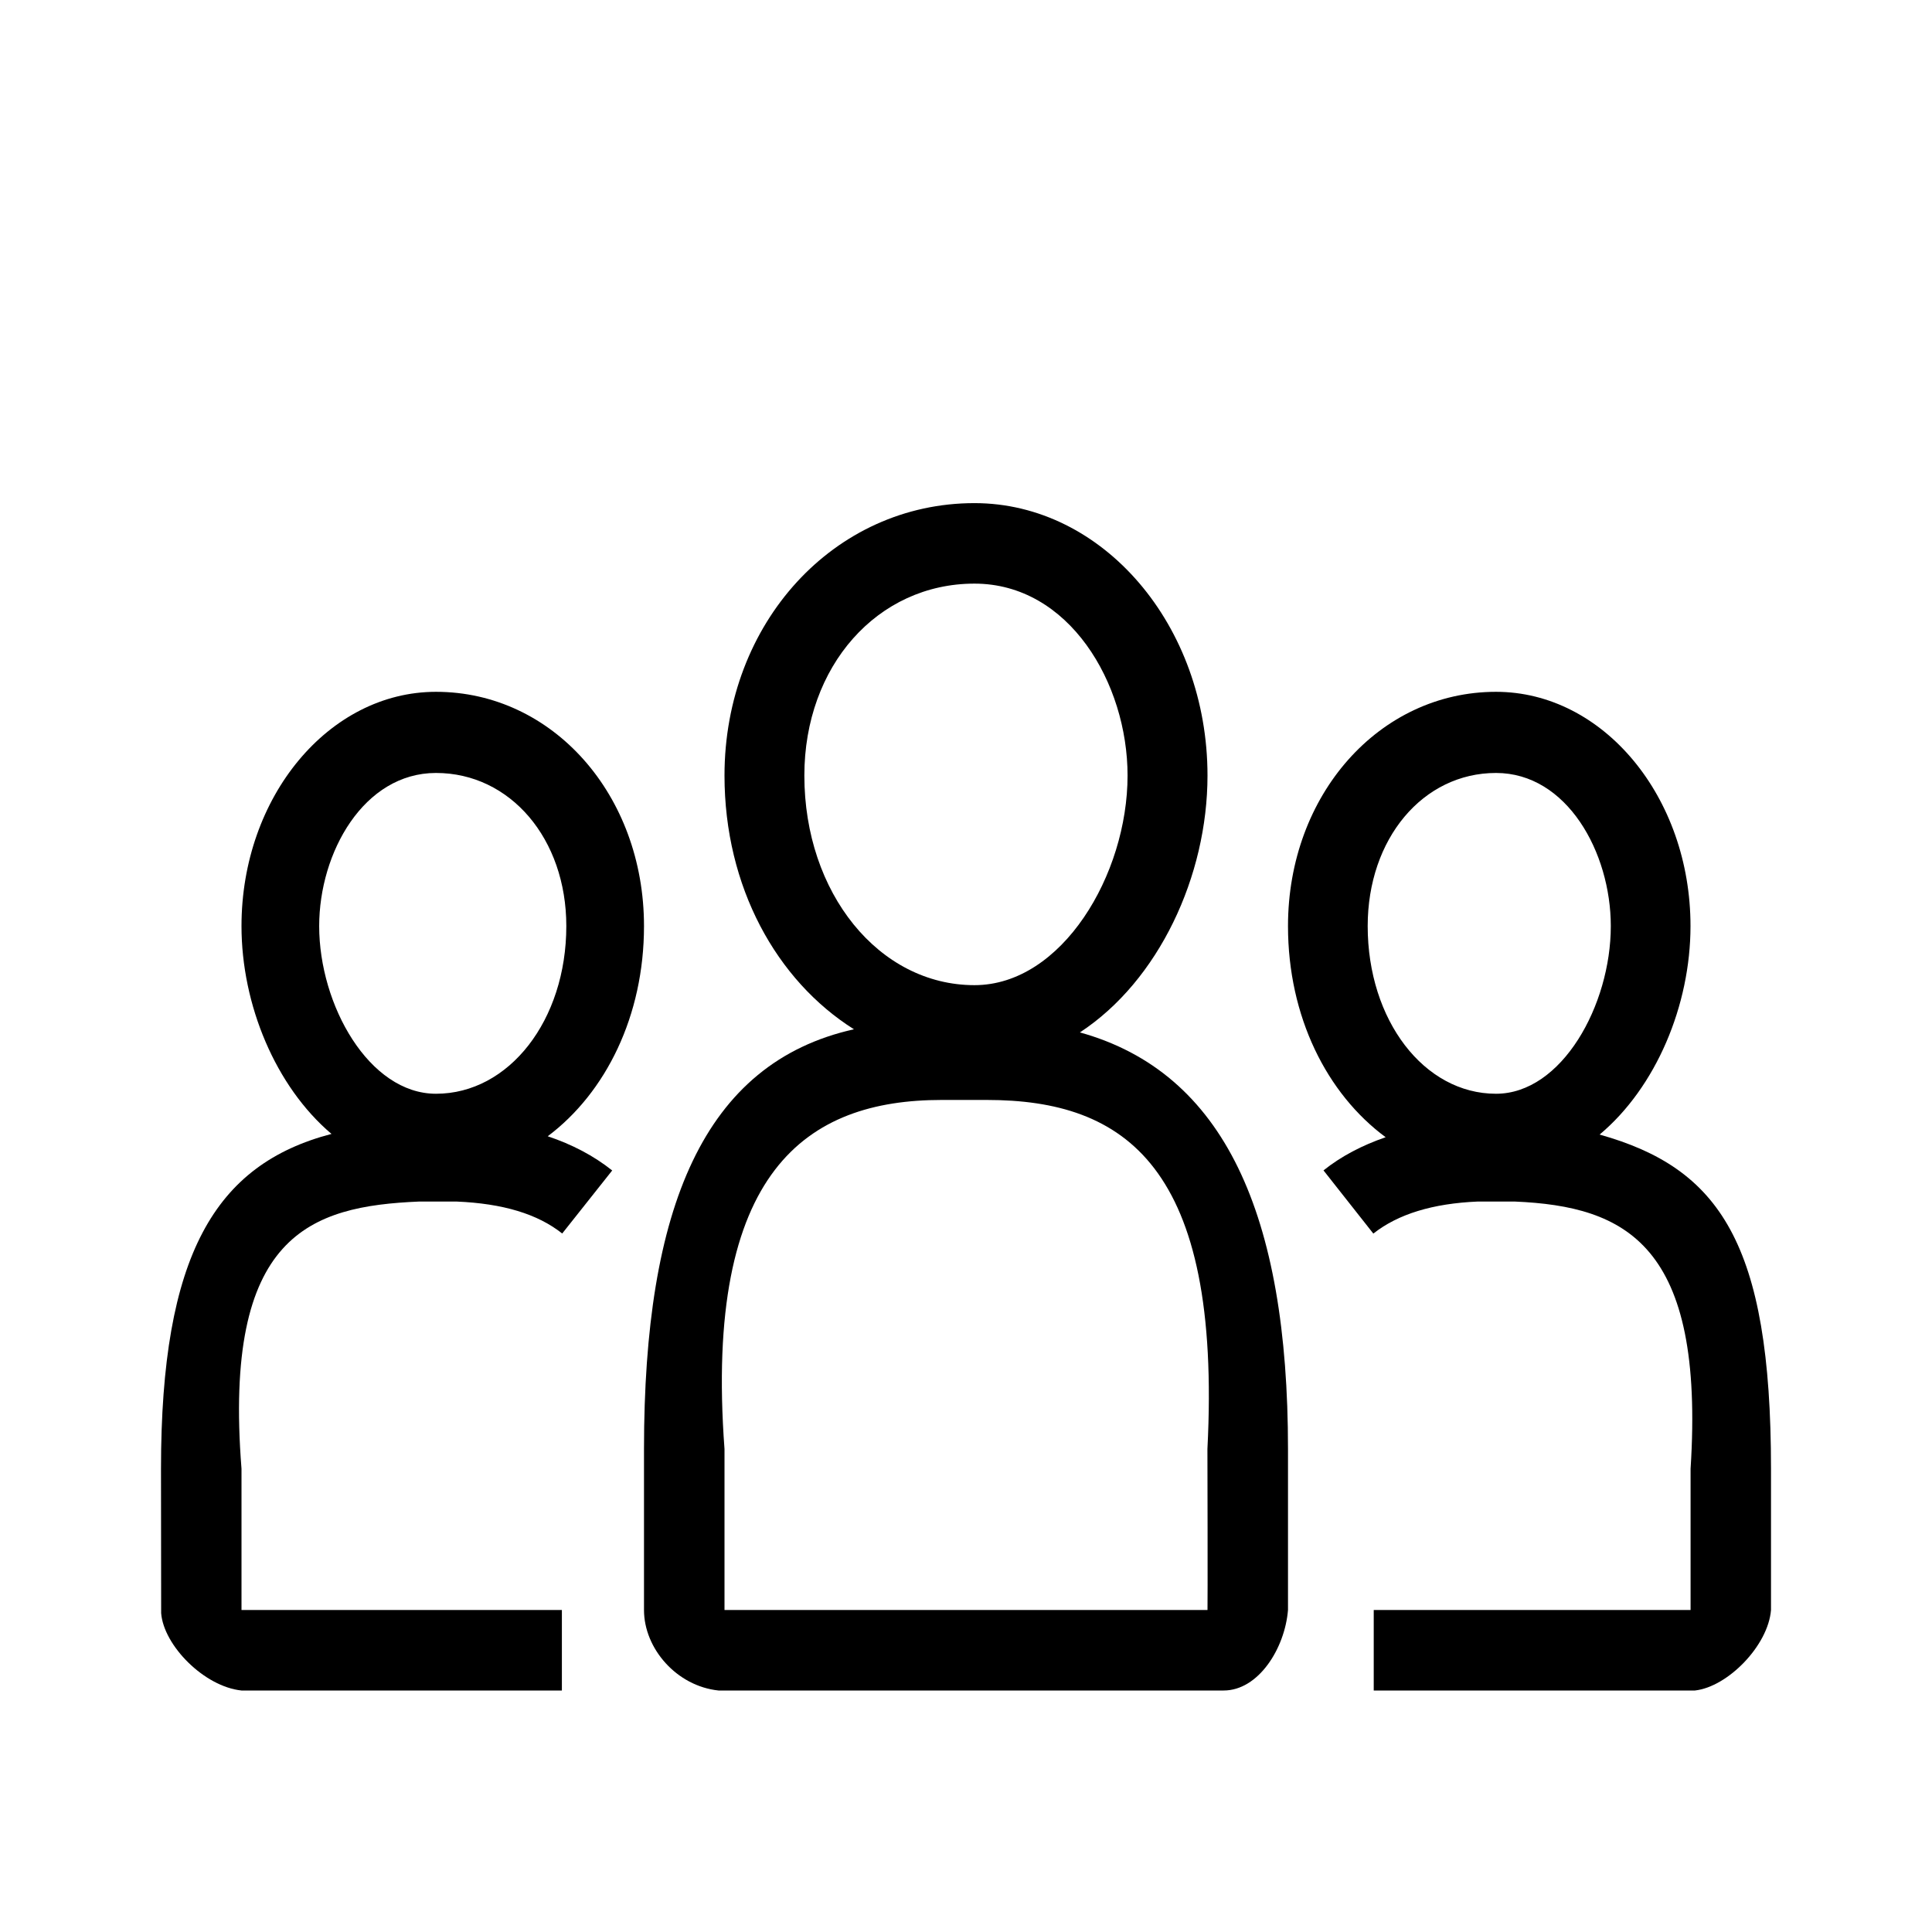 <?xml version="1.0" encoding="utf-8"?>
<!-- Generator: Adobe Illustrator 16.0.4, SVG Export Plug-In . SVG Version: 6.00 Build 0)  -->
<!DOCTYPE svg PUBLIC "-//W3C//DTD SVG 1.1//EN" "http://www.w3.org/Graphics/SVG/1.1/DTD/svg11.dtd">
<svg version="1.1" id="_x32_4x24_OUTLINED" xmlns="http://www.w3.org/2000/svg" xmlns:xlink="http://www.w3.org/1999/xlink" x="0px"
	 y="0px" width="24px" height="24px" viewBox="4651 2739 24 24" enable-background="new 4651 2739 24 24" xml:space="preserve">
<path d="M4670.871,2753.094c0.701-0.587,1.129-1.606,1.129-2.59c0-1.604-1.084-2.91-2.416-2.91c-1.449,0-2.584,1.279-2.584,2.91
	c0,1.125,0.482,2.083,1.213,2.623c-0.29,0.1-0.549,0.234-0.772,0.412l0.619,0.785c0.308-0.243,0.739-0.374,1.296-0.398h0.461
	c1.383,0.059,2.363,0.536,2.184,3.319V2759h-3.936v1h3.99c0.408-0.045,0.91-0.558,0.945-1v-1.755
	C4673,2754.436,4672.357,2753.511,4670.871,2753.094z M4669.584,2748.602c0.881,0,1.426,0.987,1.426,1.902
	c0,0.983-0.609,2.083-1.426,2.083c-0.894,0-1.594-0.914-1.594-2.083C4667.99,2749.42,4668.675,2748.602,4669.584,2748.602z"/>
<g>
	<path d="M4659,2750.504c0-1.631-1.135-2.91-2.584-2.91c-1.332,0-2.416,1.306-2.416,2.91c0,0.979,0.424,1.994,1.118,2.582
		c-1.446,0.378-2.118,1.504-2.118,4.159l0.002,1.795c0.032,0.402,0.535,0.912,0.998,0.96h3.98v-1H4654v-1.755
		c-0.23-2.912,0.852-3.261,2.207-3.319h0.463c0.579,0.024,1.009,0.155,1.314,0.397l0.621-0.783c-0.23-0.183-0.497-0.323-0.801-0.425
		C4658.525,2752.574,4659,2751.62,4659,2750.504z M4654.965,2750.504c0-0.915,0.555-1.902,1.451-1.902
		c0.923,0,1.619,0.818,1.619,1.902c0,1.169-0.711,2.083-1.619,2.083C4655.586,2752.587,4654.965,2751.487,4654.965,2750.504z"/>
</g>
<path d="M4664.415,2751.825c0.979-0.642,1.585-1.942,1.585-3.191c0-1.866-1.299-3.384-2.895-3.384c-1.742,0-3.105,1.486-3.105,3.384
	c0,1.383,0.646,2.546,1.608,3.152c-1.866,0.417-2.608,2.214-2.608,5.214v2c0,0.48,0.407,0.946,0.926,1c0,0,5.844,0,6.275,0
	s0.76-0.521,0.799-1v-2C4667,2754.088,4666.21,2752.324,4664.415,2751.825z M4663.105,2746.25c1.175,0,1.902,1.237,1.902,2.384
	c0,1.229-0.814,2.604-1.902,2.604c-1.186,0-2.113-1.144-2.113-2.604C4660.992,2747.274,4661.9,2746.25,4663.105,2746.25z M4666,2759
	h-6v-2c-0.257-3.462,1.025-4.336,2.697-4.336h0.562c1.715,0,2.92,0.823,2.74,4.336C4666,2757,4666.003,2758.986,4666,2759z"/>
</svg>
